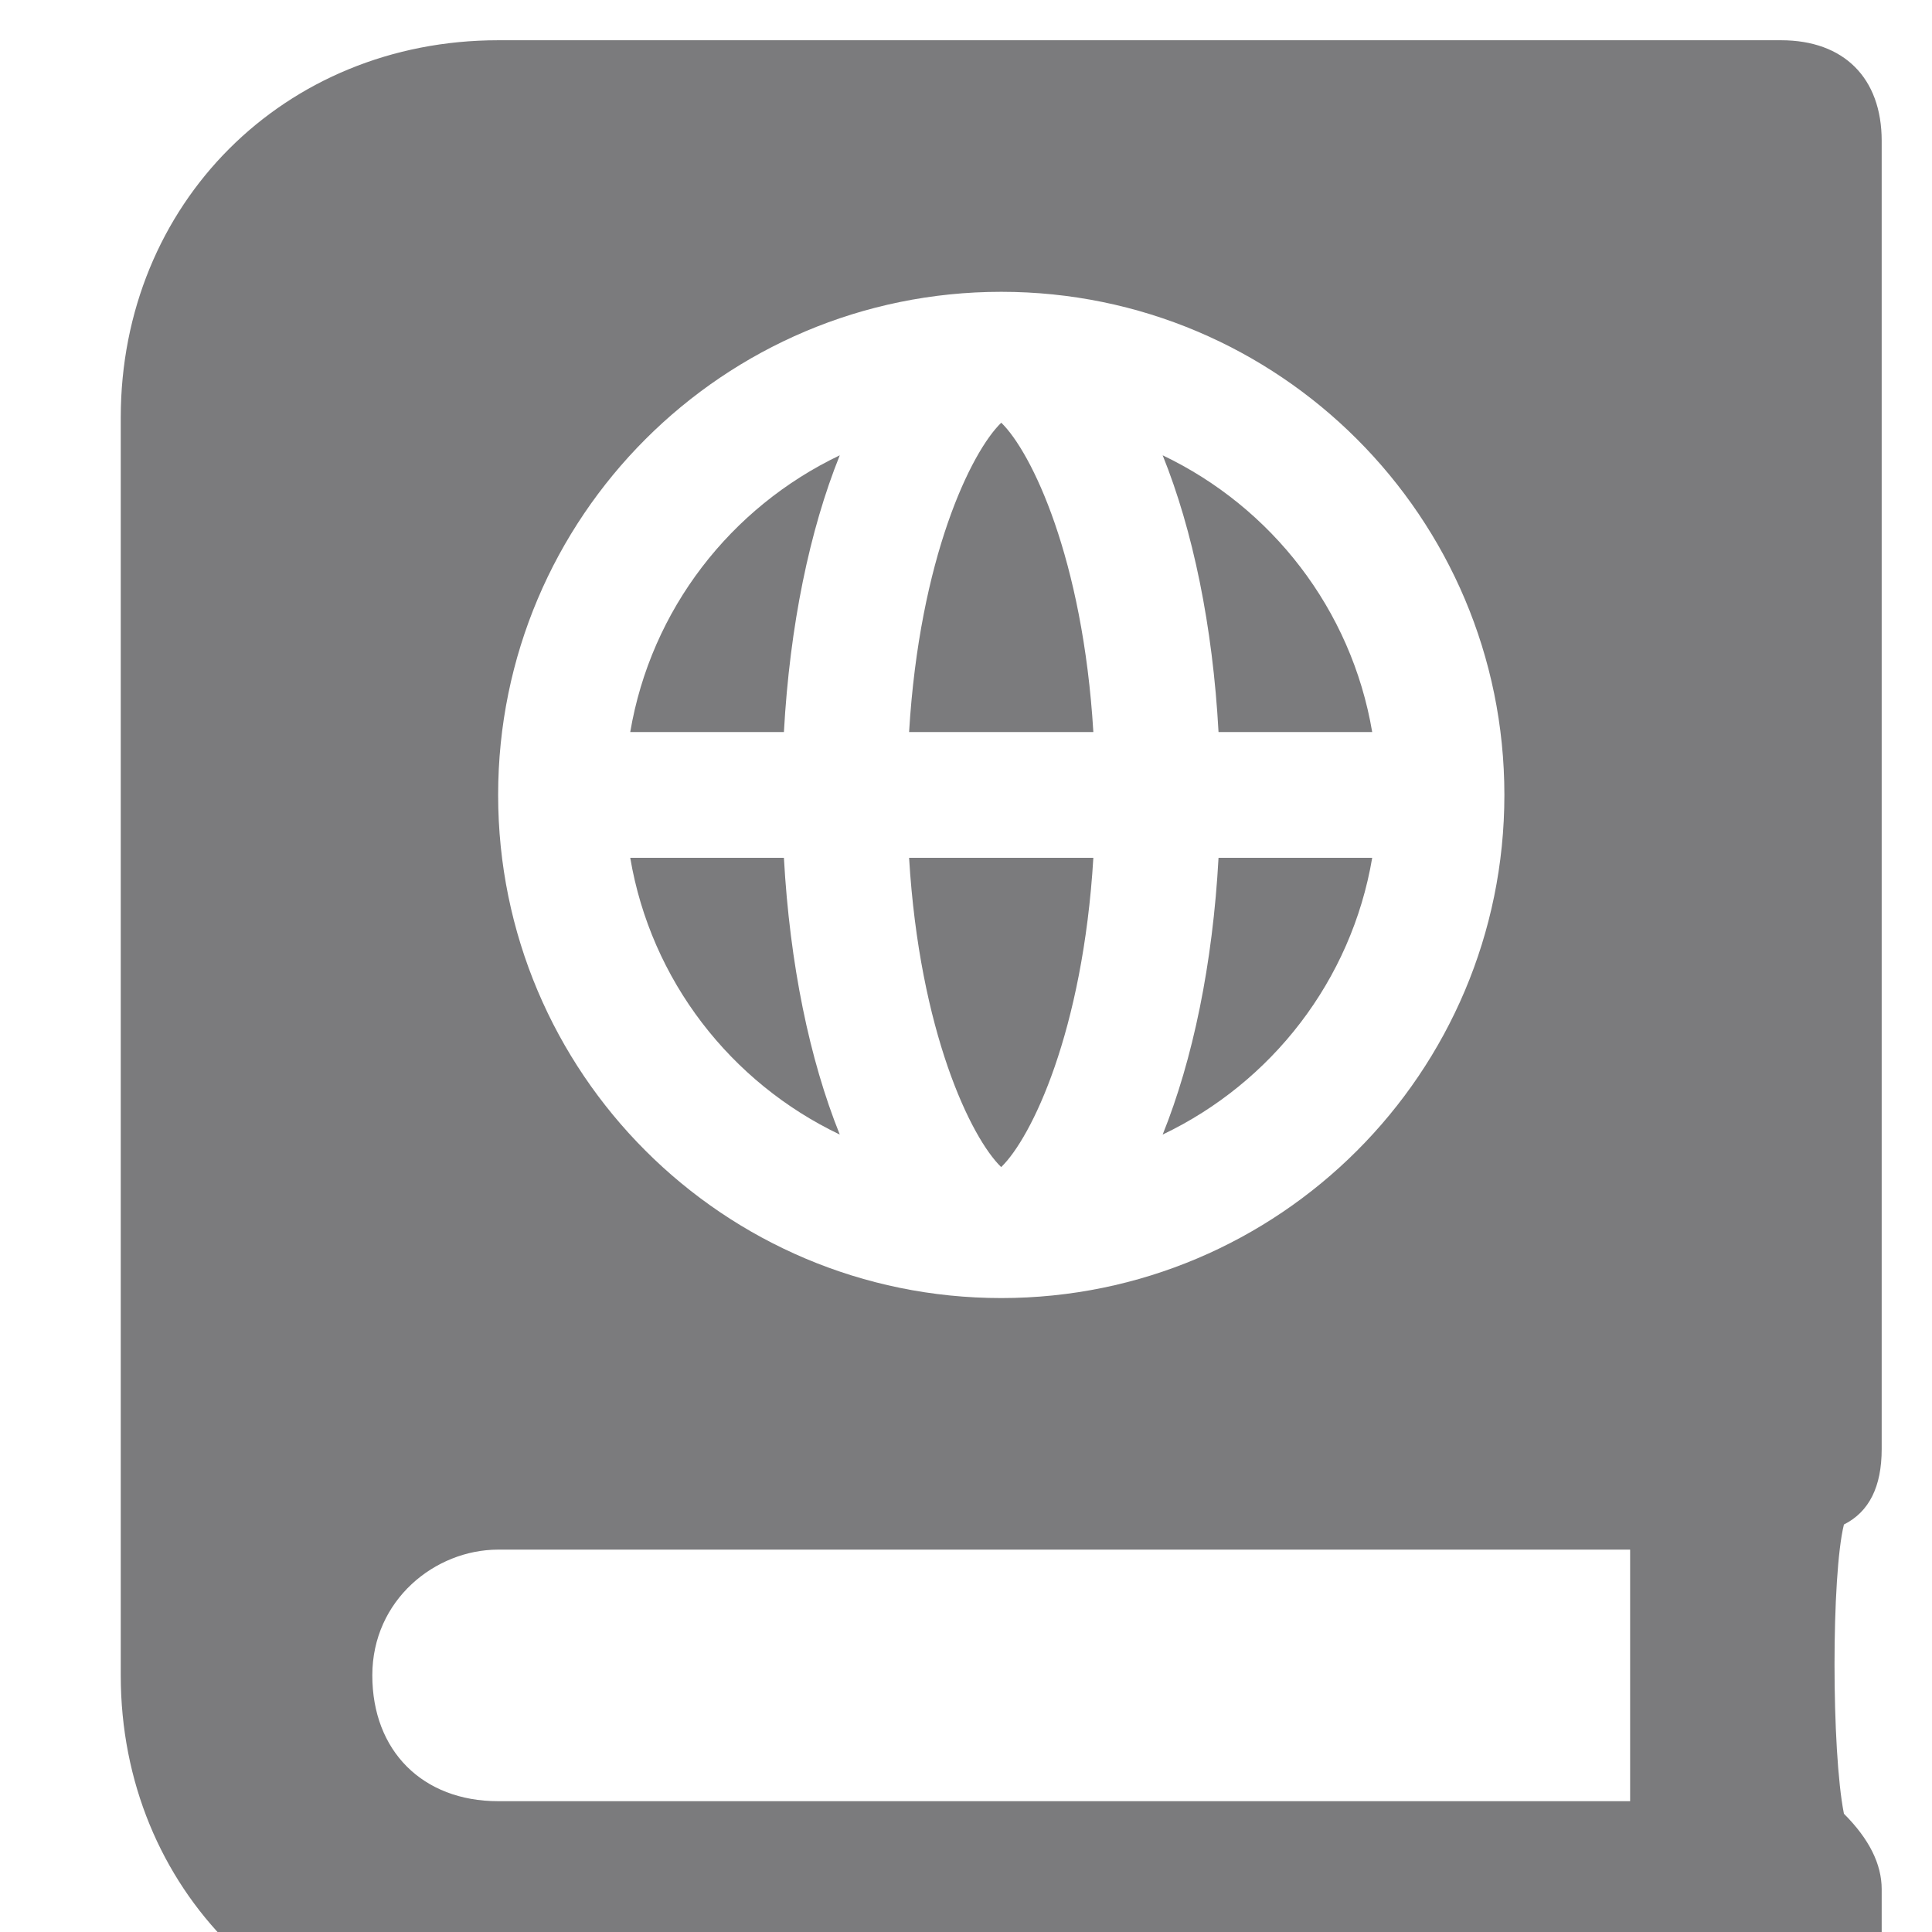 <svg width="24" height="24" viewBox="0 0 24 24" fill="none" xmlns="http://www.w3.org/2000/svg">
<g clip-path="url(#clip0_2_121)">
<path d="M17.046 10.656H15.137C15.065 11.976 14.818 13.164 14.443 14.094C15.796 13.448 16.788 12.181 17.046 10.656ZM17.046 9.094C16.788 7.569 15.796 6.302 14.443 5.656C14.818 6.586 15.065 7.774 15.137 9.094H17.046ZM12.438 5.251C12.062 5.615 11.423 6.932 11.293 9.094H13.582C13.452 6.933 12.813 5.615 12.438 5.251ZM10.432 5.656C9.079 6.302 8.087 7.569 7.829 9.094H9.738C9.811 7.774 10.057 6.586 10.432 5.656ZM10.432 14.094C10.057 13.164 9.811 11.976 9.738 10.656H7.829C8.087 12.181 9.079 13.448 10.432 14.094ZM13.582 10.656H11.293C11.423 12.817 12.062 14.135 12.437 14.498C12.813 14.135 13.452 12.817 13.582 10.656ZM23.375 18V1.75C23.375 0.969 22.906 0.5 22.125 0.5H6.188C3.531 0.5 1.5 2.531 1.5 5.188V20.812C1.5 23.469 3.531 25.5 6.188 25.5H22.125C22.75 25.5 23.375 25.031 23.375 24.25V23.469C23.375 23.156 23.219 22.844 22.906 22.531C22.75 21.75 22.75 19.562 22.906 18.938C23.219 18.781 23.375 18.469 23.375 18ZM12.438 3.625C15.889 3.625 18.688 6.423 18.688 9.875C18.688 13.327 15.889 16.125 12.438 16.125C8.986 16.125 6.188 13.327 6.188 9.875C6.188 6.423 8.986 3.625 12.438 3.625ZM20.25 22.375H6.188C5.25 22.375 4.625 21.75 4.625 20.812C4.625 19.875 5.406 19.25 6.188 19.25H20.25V22.375Z" fill="#7B7B7D"/>
</g>
<defs>
<clipPath id="clip0_2_121">
<rect width="24" height="24" fill="white"/>
</clipPath>
</defs>
</svg>
